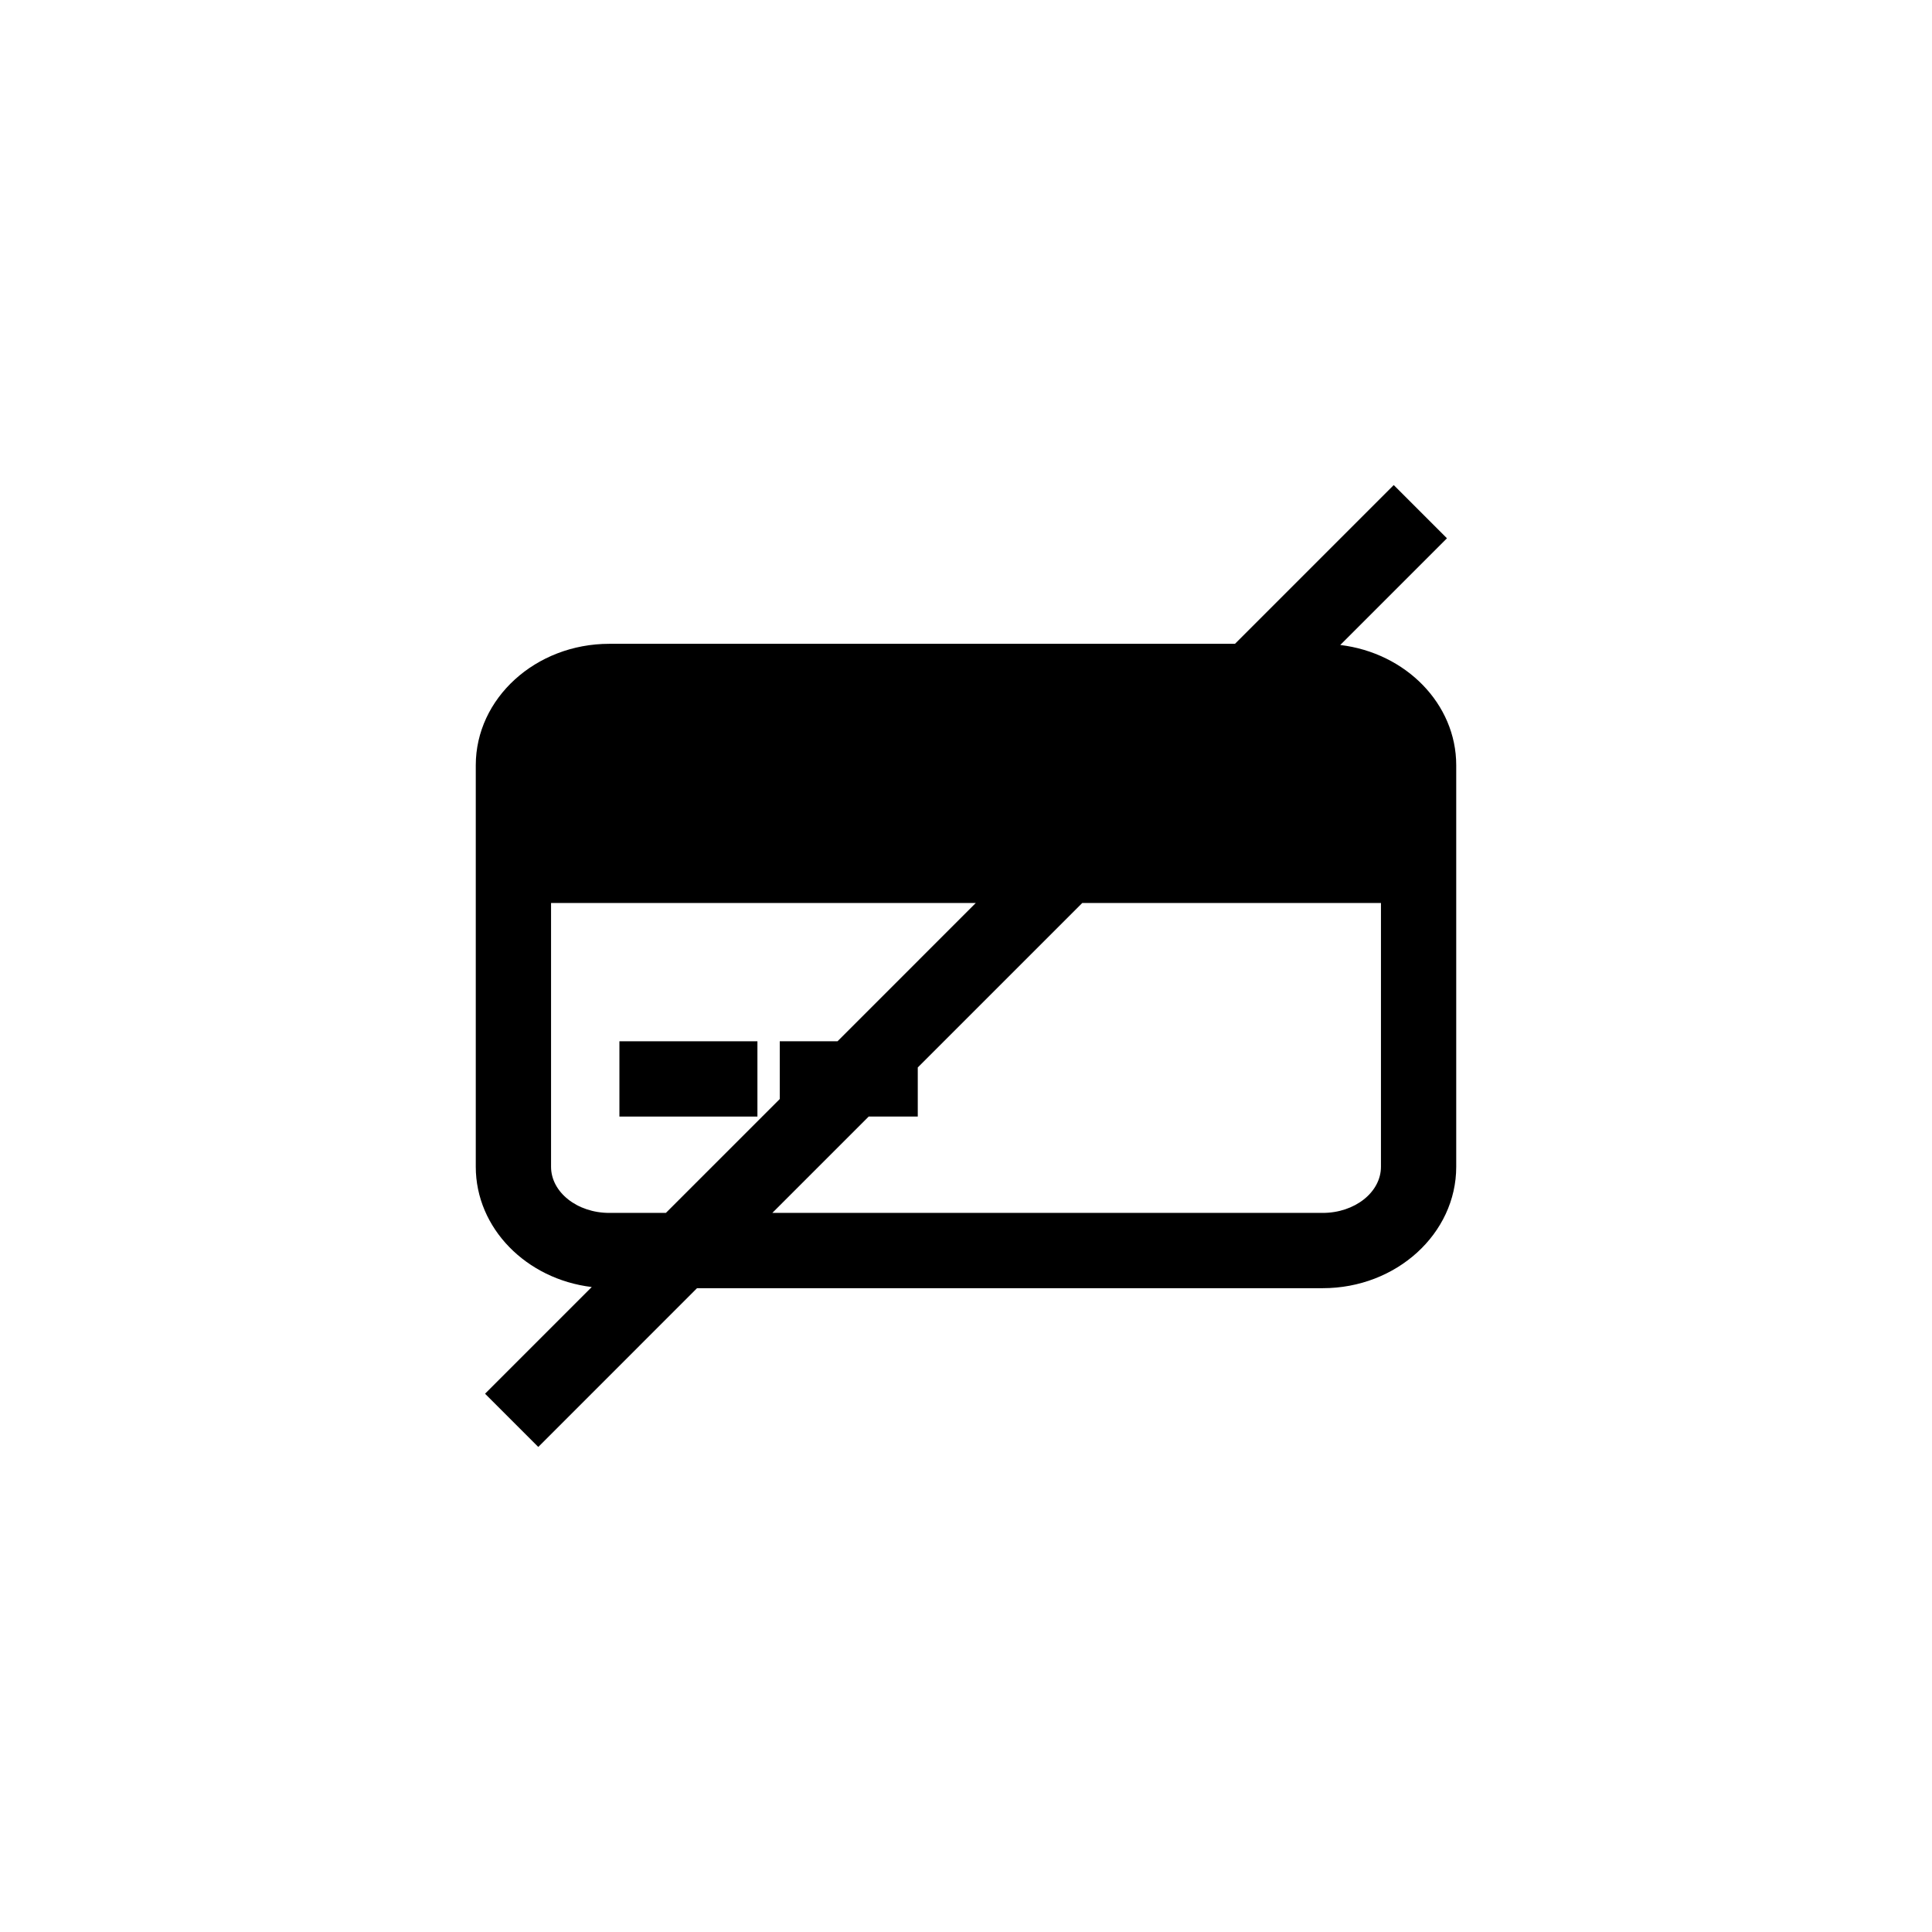 <svg xmlns="http://www.w3.org/2000/svg" viewBox="0 0 512 512"><title>Credit_Card_None</title><g id="Credit_Card_None" data-name="Credit Card None"><g id="Credit_Card_None-2" data-name="Credit Card None"><path d="M355.181,170.927l28.276-28.276-14.105-14.105-42.071,42.072H161.466c-19.507,0-35.381,14.437-35.381,32.182V309.204c0,16.306,13.42,29.792,30.736,31.87l-28.276,28.276,14.105,14.105,42.071-42.072H350.533c19.508,0,35.382-14.437,35.382-32.179V202.8C385.917,186.491,372.501,173.005,355.181,170.927ZM176.466,321.433h-15c-8.508,0-15.431-5.483-15.431-12.229V239.299H258.596L221.948,275.95H206.644v15.305Zm189.501-12.229c0,6.743-6.923,12.229-15.431,12.229H204.675L230.208,295.9h13.011V282.889l43.591-43.587h79.158Z"/><rect x="164.15" y="275.95" width="36.575" height="19.95"/></g></g></svg>